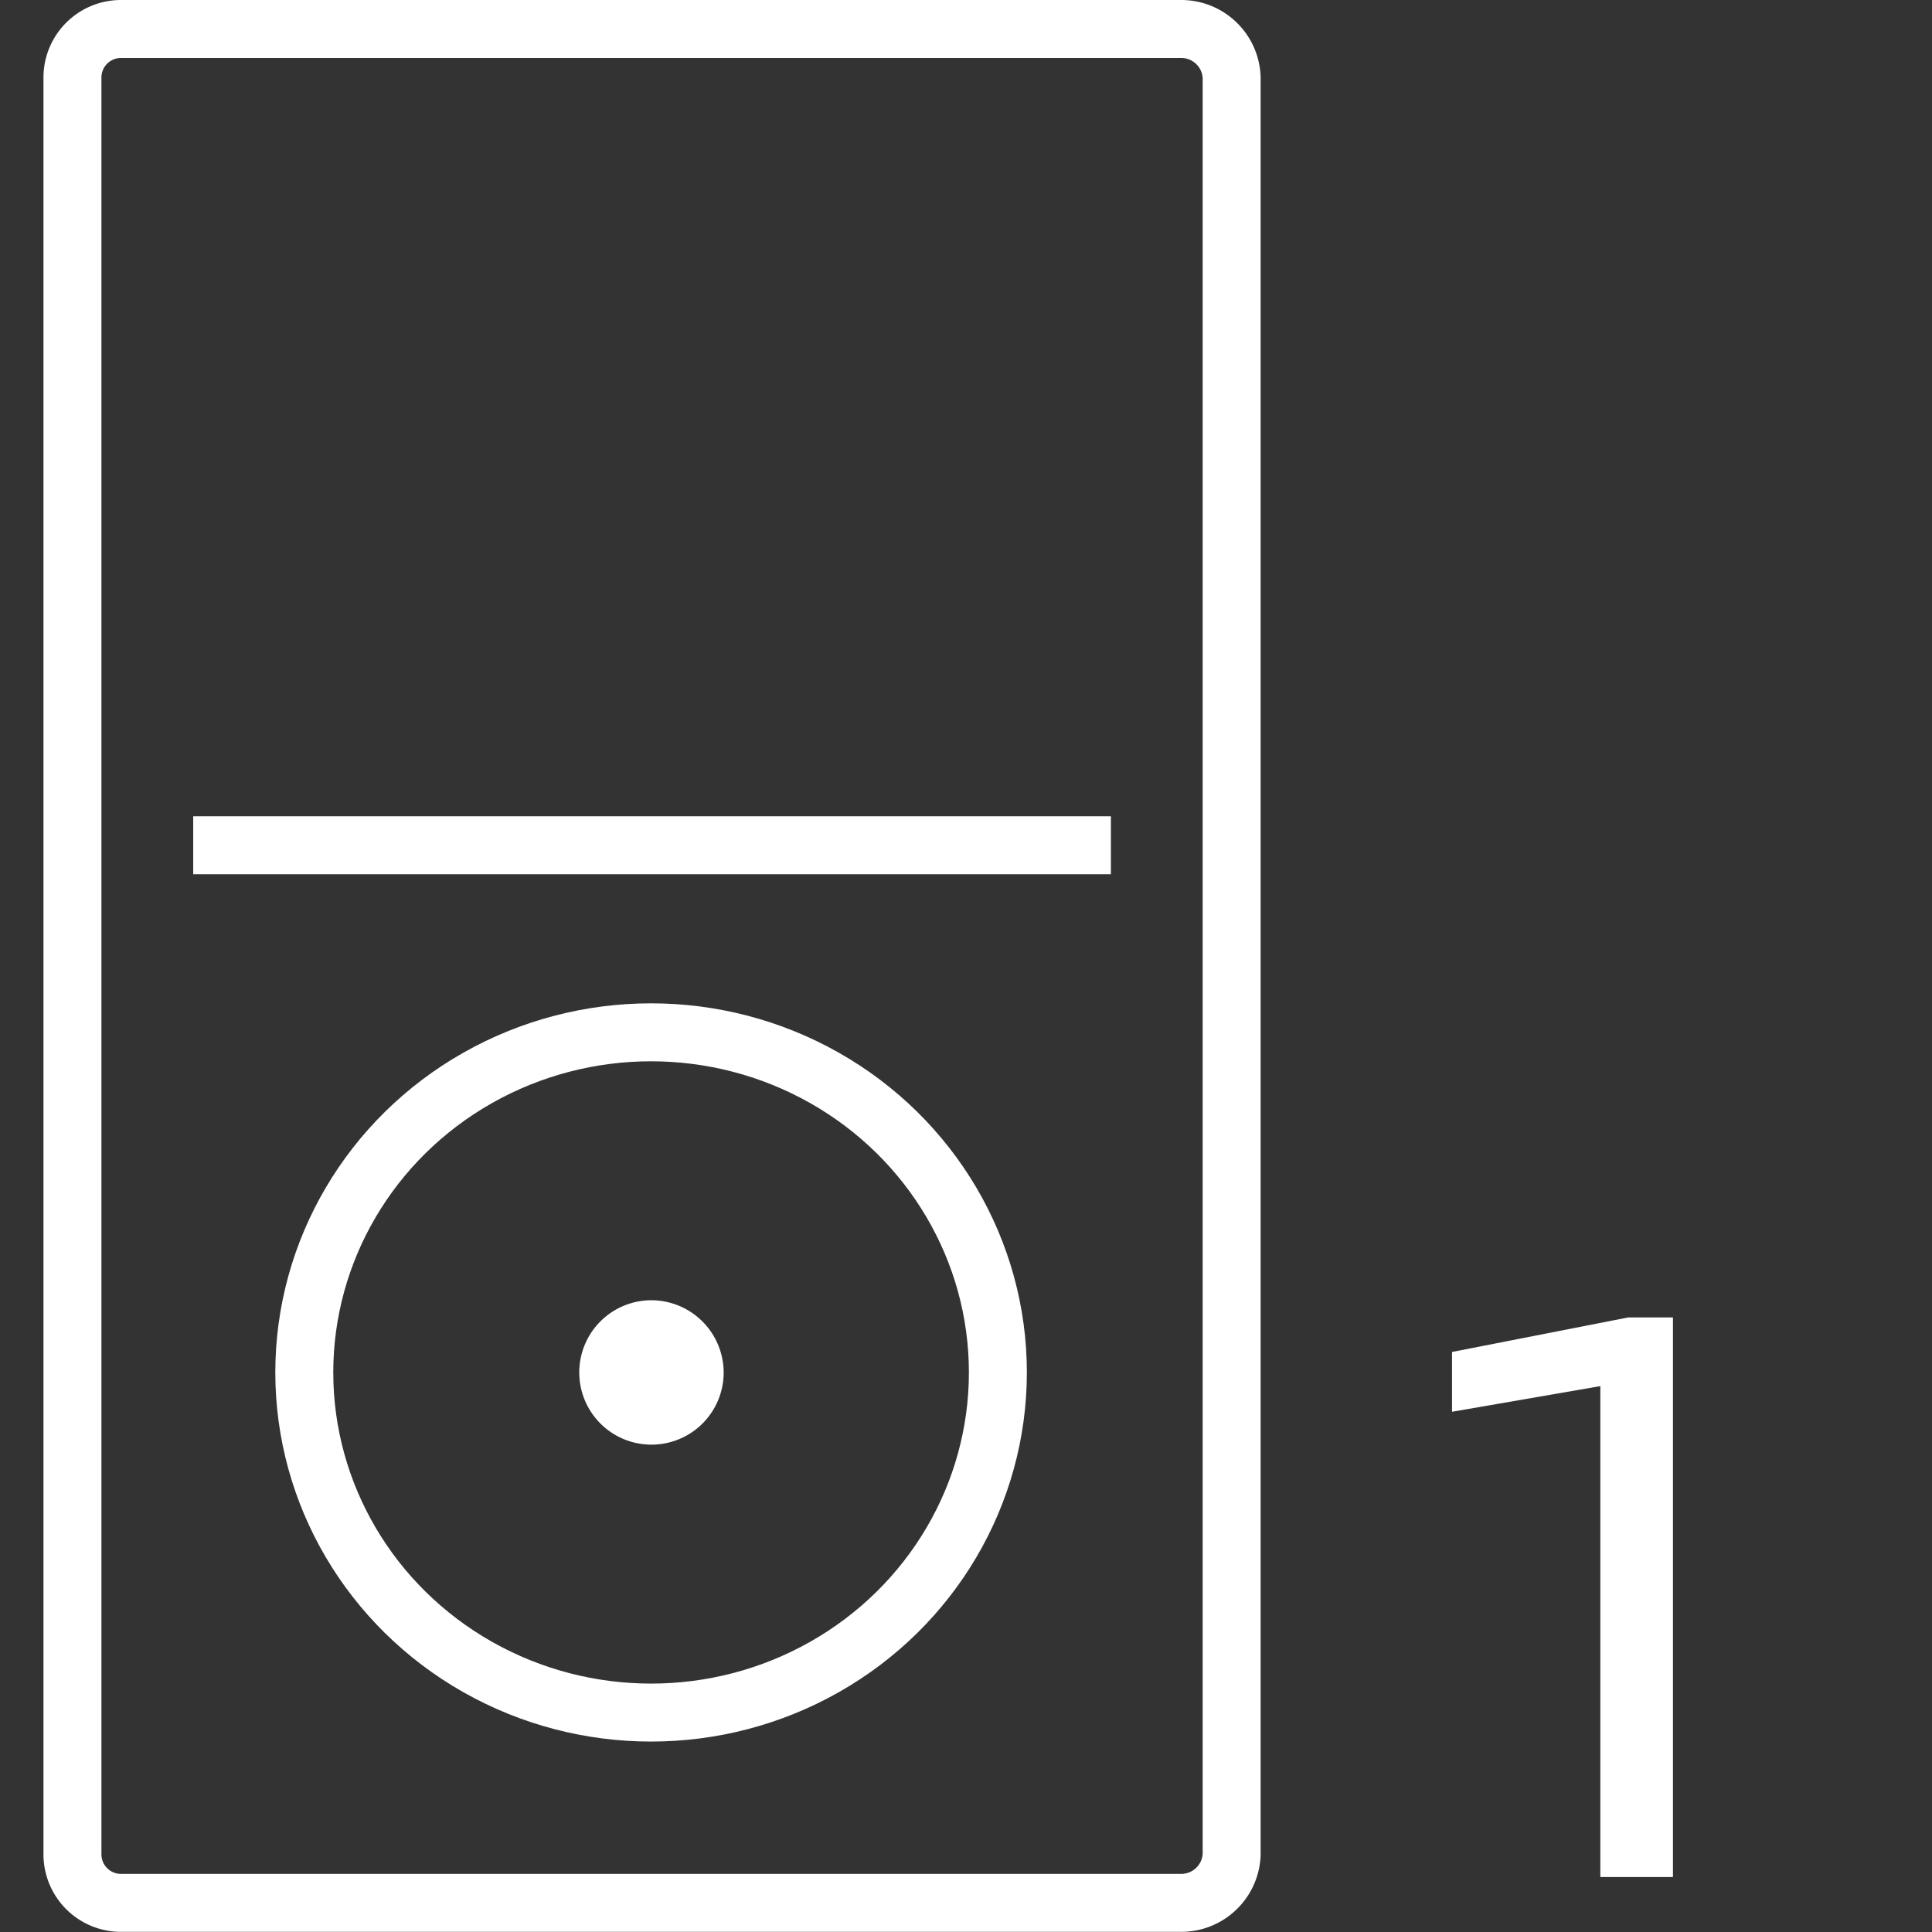 <svg xmlns="http://www.w3.org/2000/svg" viewBox="0 0 40 40"><rect x="0" y="0" width="40" height="40" fill="#333333" stroke="none"/><g id="E0A4_media_ami_audioplayer1_ipod"><g style="isolation:isolate"><path d="M33.133,38.862V28.698l-3.07.531V27.991l3.648-.715h.926V38.862Z" fill="#fff"/></g><path d="M13.48,26.92a1.495,1.495,0,1,0,1.503,1.495A1.501,1.501,0,0,0,13.48,26.92Z" fill="#fff" fill-rule="evenodd"/><ellipse cx="13.48" cy="28.415" rx="7.18" ry="7.042" fill="none" stroke="#fff" stroke-miterlimit="10" stroke-width="1.2"/><path d="M24.448,39.397H2.506A1.005,1.005,0,0,1,1.5,38.401V1.596A1.005,1.005,0,0,1,2.506.6H24.448a1.045,1.045,0,0,1,1.052.996V38.401A1.045,1.045,0,0,1,24.448,39.397Z" fill="none" stroke="#fff" stroke-miterlimit="10" stroke-width="1.2"/><line x1="23" y1="17.5" x2="4" y2="17.5" fill="none" stroke="#fff" stroke-width="1.2"/></g></svg>